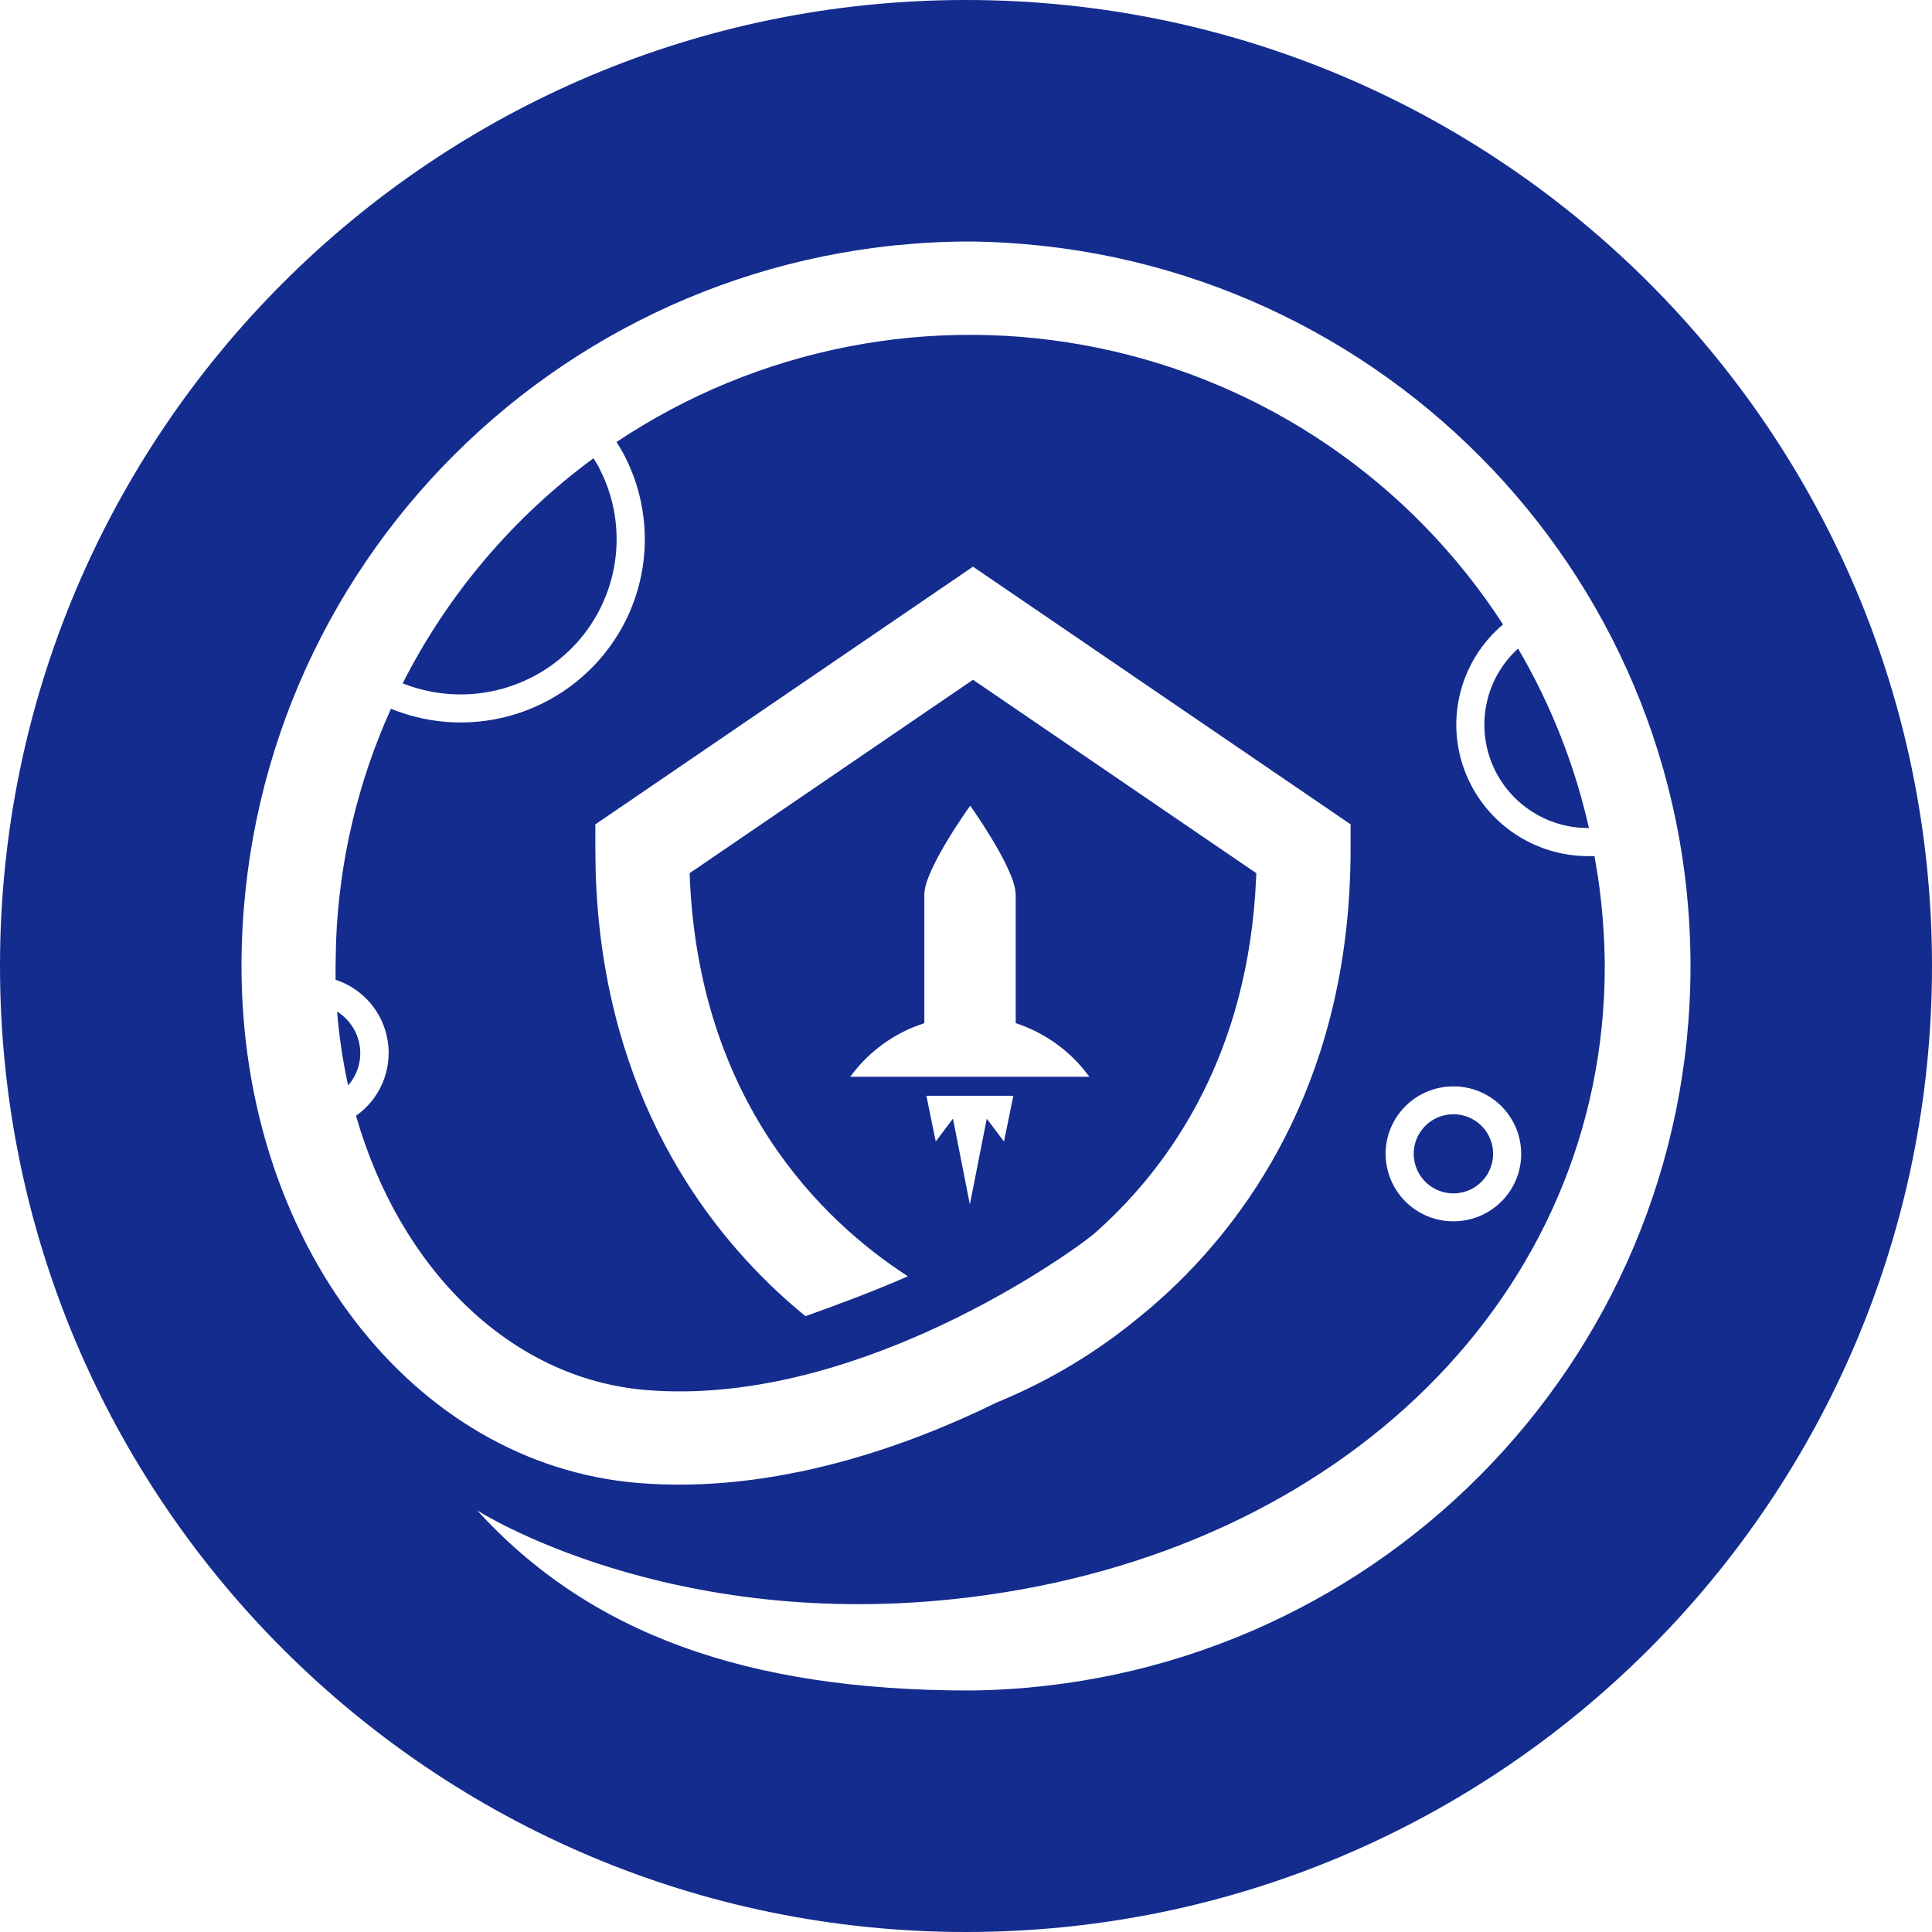 <svg width="65" height="65" viewBox="0 0 65 65" fill="none" xmlns="http://www.w3.org/2000/svg">
<g clip-path="url(#clip0_12271_99328)">
<path d="M32.5 0C50.45 0 65 14.55 65 32.5C65 50.45 50.45 65 32.5 65C14.55 65 0 50.45 0 32.5C0 14.55 14.55 0 32.5 0ZM32.63 8.125C19.104 8.141 8.141 19.043 8.125 32.5C8.125 41.791 13.863 49.266 21.476 49.894C26.108 50.273 30.587 48.632 33.536 47.184C35.296 46.464 36.935 45.478 38.395 44.259L38.712 43.997L39.057 43.692L39.382 43.394C42.146 40.789 45.439 36.101 45.439 28.566V27.733L32.736 19.065L20.03 27.735V28.561L20.04 29.307C20.25 36.41 23.414 40.873 26.085 43.392C26.408 43.696 26.747 43.995 27.101 44.281C28.259 43.865 29.417 43.436 30.544 42.939C27.66 41.074 23.477 37.044 23.201 29.378L32.736 22.87L42.268 29.378L42.232 30.056C41.838 35.854 39.15 39.457 36.788 41.527L36.483 41.761L36.467 41.775L36.359 41.852C35.36 42.579 28.531 47.328 21.736 46.766C17.166 46.388 13.455 42.691 11.978 37.539C12.371 37.263 12.679 36.883 12.868 36.441C13.057 35.999 13.119 35.514 13.047 35.039C12.976 34.564 12.774 34.118 12.463 33.751C12.153 33.385 11.746 33.112 11.29 32.963V32.5L11.306 31.688C11.408 28.982 12.035 26.319 13.154 23.845C14.523 24.405 16.047 24.457 17.451 23.993C18.855 23.528 20.047 22.578 20.812 21.312C21.362 20.401 21.665 19.363 21.692 18.3C21.719 17.236 21.469 16.184 20.967 15.247C20.896 15.119 20.821 14.994 20.743 14.871C23.101 13.296 25.748 12.206 28.53 11.662C31.313 11.119 34.176 11.134 36.953 11.706C39.726 12.275 42.358 13.391 44.696 14.988C47.034 16.585 49.03 18.632 50.568 21.009C49.146 22.208 48.624 24.164 49.268 25.904C49.583 26.756 50.153 27.491 50.899 28.009C51.645 28.528 52.532 28.805 53.44 28.803H53.645L53.767 29.536C53.909 30.517 53.984 31.507 53.991 32.502C53.991 43.511 45.181 52.213 32.585 53.743C22.512 54.974 16.051 50.814 16.051 50.814C19.823 54.949 25.092 56.875 32.636 56.875C46.065 56.731 56.875 45.859 56.875 32.5C56.875 19.138 46.063 8.267 32.63 8.125ZM48.9 36.55C47.639 36.55 46.617 37.566 46.617 38.821C46.618 39.12 46.678 39.416 46.793 39.691C46.908 39.967 47.076 40.217 47.288 40.428C47.5 40.639 47.751 40.806 48.027 40.919C48.303 41.033 48.599 41.091 48.898 41.09C50.158 41.09 51.179 40.075 51.179 38.821C51.179 38.522 51.119 38.226 51.005 37.95C50.889 37.675 50.721 37.424 50.51 37.213C50.298 37.002 50.046 36.835 49.77 36.721C49.493 36.608 49.199 36.55 48.9 36.55ZM34.093 36.867H31.168L31.482 38.405L32.061 37.635L32.63 40.521L33.199 37.637L33.778 38.405L34.093 36.867ZM48.384 37.59C48.629 37.489 48.897 37.462 49.157 37.513C49.416 37.564 49.655 37.69 49.843 37.877C50.03 38.062 50.157 38.299 50.209 38.557C50.26 38.815 50.234 39.082 50.133 39.325C50.015 39.61 49.802 39.846 49.53 39.992C49.258 40.138 48.944 40.185 48.641 40.126C48.338 40.066 48.065 39.904 47.869 39.666C47.672 39.428 47.563 39.13 47.562 38.821C47.562 38.283 47.887 37.797 48.384 37.59ZM11.341 34.034C11.544 34.159 11.717 34.328 11.849 34.528C11.98 34.727 12.067 34.953 12.102 35.19C12.138 35.426 12.121 35.667 12.054 35.897C11.986 36.126 11.87 36.338 11.712 36.518C11.533 35.699 11.408 34.869 11.341 34.034ZM32.642 27.107C32.642 27.107 31.098 29.246 31.098 30.091V34.422L30.729 34.558C29.882 34.907 29.144 35.484 28.606 36.227H36.654L36.41 35.921C35.816 35.225 35.041 34.706 34.172 34.422V30.091L34.151 29.906C33.975 28.972 32.642 27.107 32.642 27.107ZM51.074 21.82C52.175 23.699 52.981 25.736 53.458 27.859H53.438L53.133 27.846C52.485 27.791 51.864 27.556 51.342 27.167C50.819 26.778 50.416 26.25 50.178 25.645C49.922 24.991 49.871 24.276 50.031 23.593C50.19 22.91 50.555 22.292 51.074 21.82ZM19.967 15.417C20.016 15.505 20.081 15.596 20.13 15.687L20.298 16.033C20.706 16.952 20.839 17.969 20.68 18.962C20.521 19.955 20.078 20.881 19.404 21.627C18.684 22.424 17.737 22.982 16.69 23.226C15.643 23.47 14.547 23.387 13.548 22.99C15.065 19.997 17.264 17.404 19.967 15.417Z" fill="#142C8E"/>
</g>
<defs>
<clipPath id="clip0_12271_99328">
<rect width="65" height="65" fill="white"/>
</clipPath>
</defs>
</svg>
